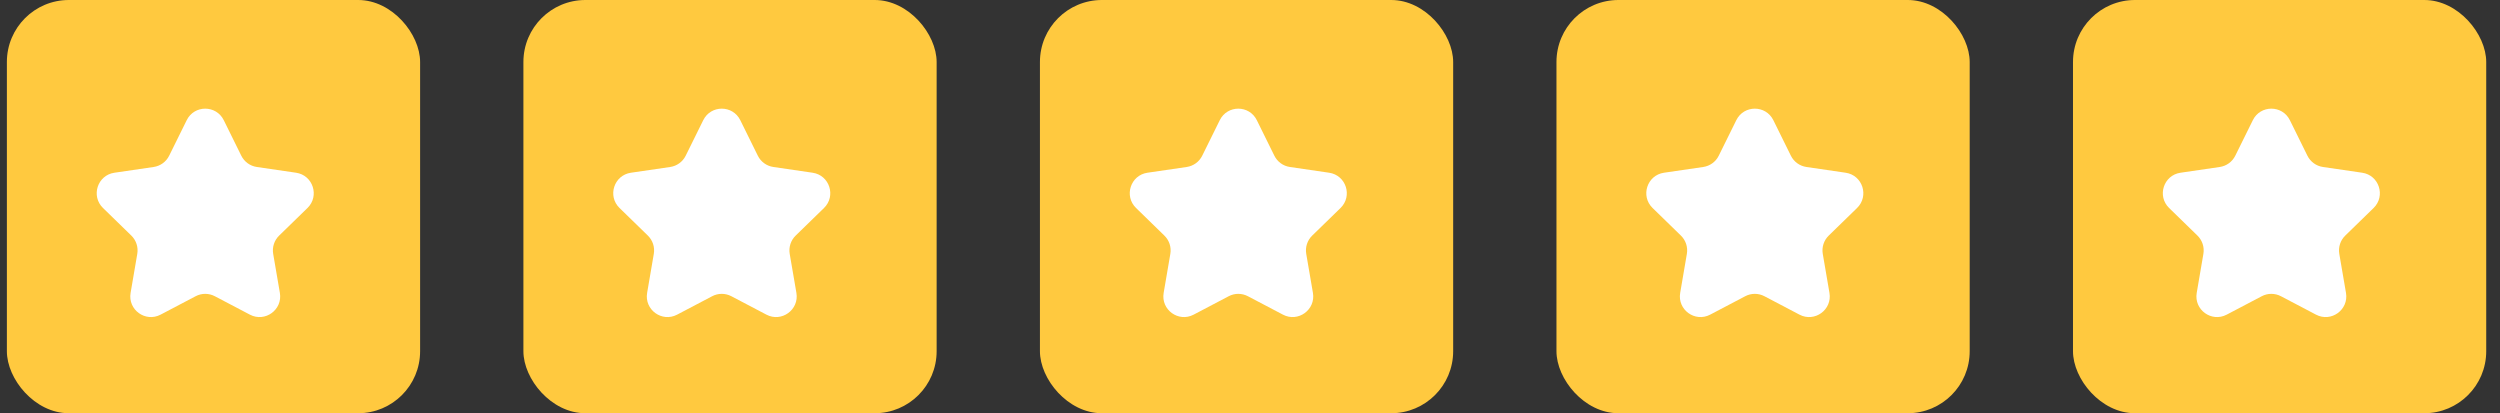 <svg width="121" height="20" viewBox="0 0 121 20" fill="none" xmlns="http://www.w3.org/2000/svg">
<rect x="0" y="0" width="121" height="20" fill="#333333" stroke="none"/>
<g clip-path="url(#clip0_260_848)">
<rect x="0.333" width="20" height="20" rx="3" fill="#FFC93F"/>
<path d="M9.037 5.817C9.403 5.073 10.463 5.073 10.83 5.817L11.678 7.535C11.824 7.83 12.105 8.035 12.431 8.082L14.329 8.36C15.149 8.48 15.476 9.488 14.883 10.066L13.51 11.403C13.274 11.632 13.167 11.963 13.222 12.288L13.546 14.175C13.686 14.992 12.829 15.615 12.095 15.229L10.399 14.338C10.107 14.184 9.759 14.184 9.468 14.338L7.772 15.229C7.038 15.615 6.181 14.992 6.321 14.175L6.644 12.288C6.7 11.963 6.592 11.632 6.357 11.403L4.984 10.066C4.39 9.488 4.717 8.48 5.537 8.36L7.436 8.082C7.761 8.035 8.043 7.83 8.188 7.535L9.037 5.817Z" fill="white"/>
<rect x="25.333" width="20" height="20" rx="3" fill="#FFC93F"/>
<path d="M34.037 5.817C34.404 5.073 35.463 5.073 35.83 5.817L36.678 7.535C36.824 7.83 37.105 8.035 37.431 8.082L39.33 8.36C40.15 8.48 40.476 9.488 39.883 10.066L38.51 11.403C38.274 11.632 38.167 11.963 38.222 12.288L38.546 14.175C38.686 14.992 37.828 15.615 37.095 15.229L35.399 14.338C35.107 14.184 34.759 14.184 34.468 14.338L32.772 15.229C32.038 15.615 31.181 14.992 31.321 14.175L31.644 12.288C31.7 11.963 31.592 11.632 31.357 11.403L29.984 10.066C29.39 9.488 29.717 8.48 30.537 8.36L32.436 8.082C32.761 8.035 33.043 7.83 33.188 7.535L34.037 5.817Z" fill="white"/>
<rect x="50.333" width="20" height="20" rx="3" fill="#FFC93F"/>
<path d="M59.037 5.817C59.404 5.073 60.463 5.073 60.83 5.817L61.678 7.535C61.824 7.83 62.105 8.035 62.431 8.082L64.329 8.36C65.15 8.48 65.476 9.488 64.883 10.066L63.51 11.403C63.274 11.632 63.167 11.963 63.222 12.288L63.546 14.175C63.686 14.992 62.828 15.615 62.095 15.229L60.399 14.338C60.107 14.184 59.759 14.184 59.468 14.338L57.772 15.229C57.038 15.615 56.181 14.992 56.321 14.175L56.644 12.288C56.7 11.963 56.592 11.632 56.356 11.403L54.984 10.066C54.39 9.488 54.717 8.48 55.537 8.36L57.436 8.082C57.761 8.035 58.043 7.83 58.188 7.535L59.037 5.817Z" fill="white"/>
<rect x="75.333" width="20" height="20" rx="3" fill="#FFC93F"/>
<path d="M84.037 5.817C84.403 5.073 85.463 5.073 85.83 5.817L86.678 7.535C86.824 7.83 87.105 8.035 87.431 8.082L89.329 8.36C90.15 8.48 90.476 9.488 89.883 10.066L88.51 11.403C88.274 11.632 88.167 11.963 88.222 12.288L88.546 14.175C88.686 14.992 87.829 15.615 87.095 15.229L85.399 14.338C85.107 14.184 84.759 14.184 84.468 14.338L82.772 15.229C82.038 15.615 81.181 14.992 81.321 14.175L81.644 12.288C81.7 11.963 81.592 11.632 81.356 11.403L79.984 10.066C79.39 9.488 79.717 8.48 80.537 8.36L82.436 8.082C82.761 8.035 83.043 7.83 83.188 7.535L84.037 5.817Z" fill="white"/>
<rect x="100.333" width="20" height="20" rx="3" fill="#FFC93F"/>
<path d="M109.037 5.817C109.403 5.073 110.463 5.073 110.83 5.817L111.678 7.535C111.824 7.83 112.105 8.035 112.431 8.082L114.33 8.36C115.149 8.48 115.476 9.488 114.883 10.066L113.51 11.403C113.274 11.632 113.167 11.963 113.222 12.288L113.546 14.175C113.686 14.992 112.829 15.615 112.095 15.229L110.399 14.338C110.107 14.184 109.759 14.184 109.468 14.338L107.772 15.229C107.038 15.615 106.181 14.992 106.321 14.175L106.644 12.288C106.7 11.963 106.592 11.632 106.357 11.403L104.984 10.066C104.39 9.488 104.717 8.48 105.537 8.36L107.436 8.082C107.761 8.035 108.043 7.83 108.188 7.535L109.037 5.817Z" fill="white"/>
</g>
<defs>
<clipPath id="clip0_260_848">
<rect width="120" height="20" fill="white" transform="translate(0.333)"/>
</clipPath>
</defs>
</svg>
